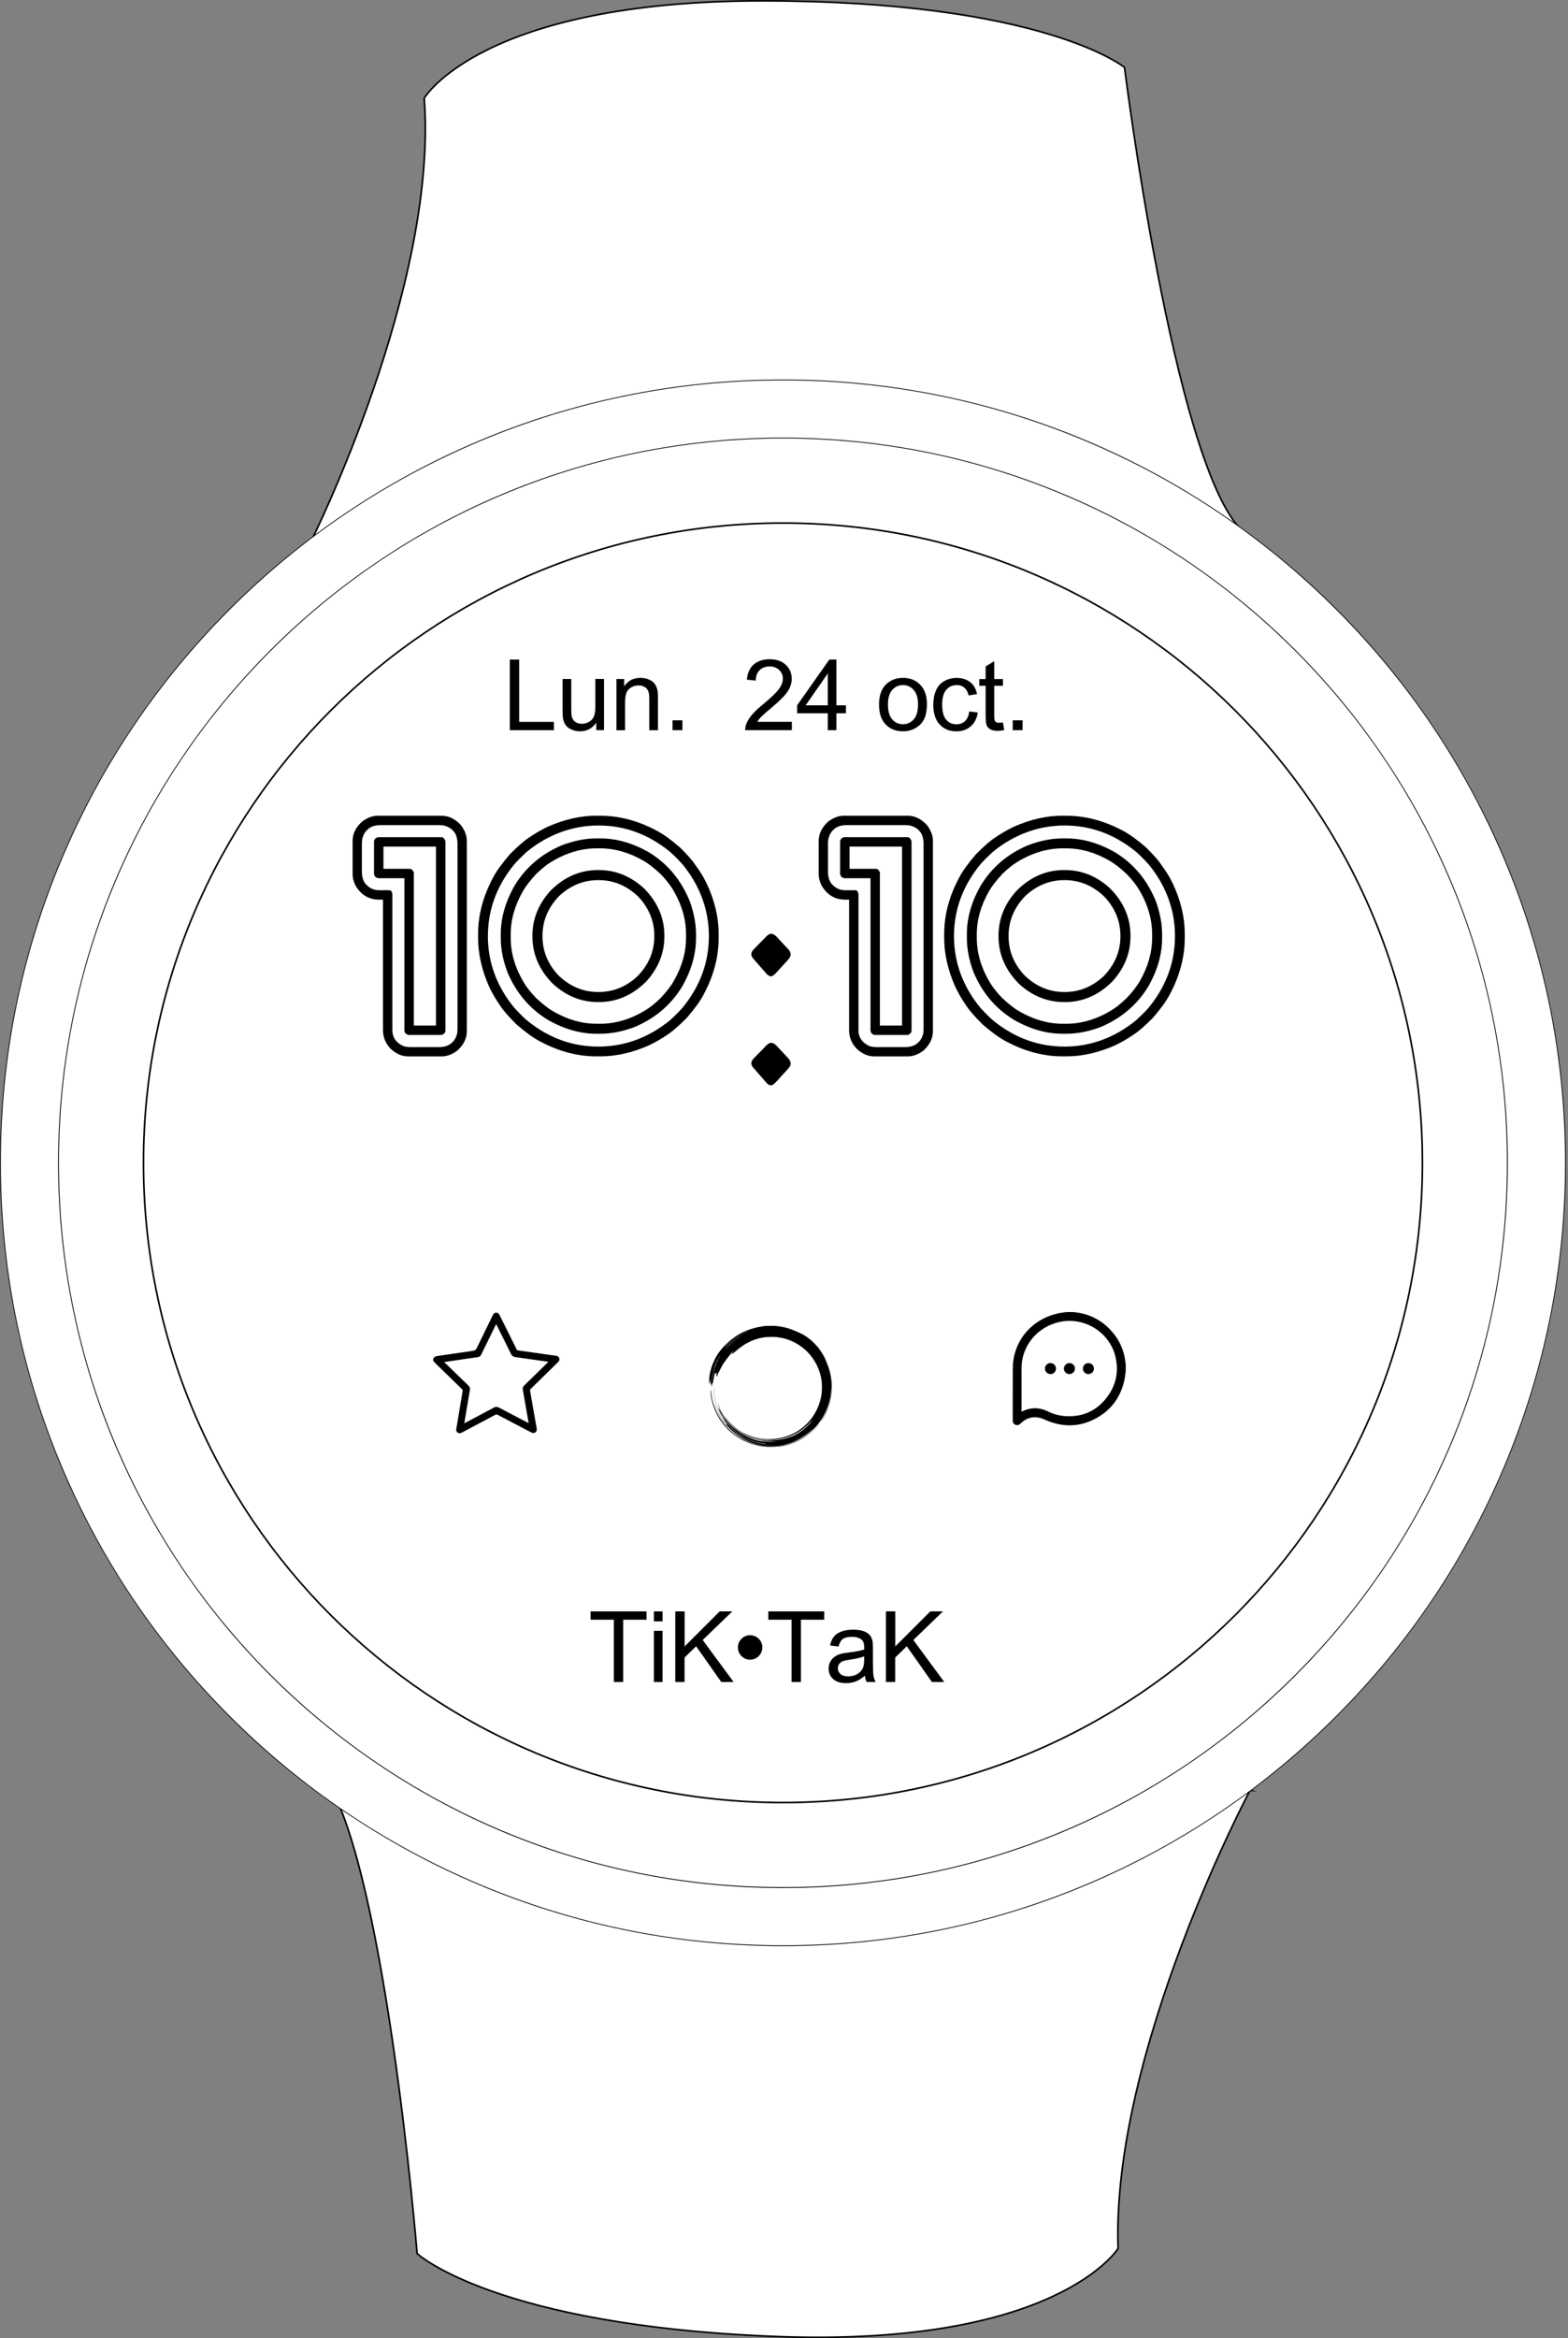 <svg width="477" height="711" viewBox="0 0 477 711" fill="none" xmlns="http://www.w3.org/2000/svg">
<rect x="0" y="0" width="477" height="711" fill="#808080" stroke="none"/>
<g clip-path="url(#clip0_23_208)">
<path d="M134.85 27.79C134.85 27.79 187.03 7.5 233.41 8.95C279.79 10.4 329.06 24.89 329.06 24.89C329.06 24.89 300.07 295.9 302.97 374.17C305.87 452.44 330.51 681.42 330.51 681.42C330.51 681.42 282.68 703.16 237.76 700.26C192.83 697.36 140.66 682.87 140.66 682.87C140.66 682.87 164.54 443.74 164.54 349.54C164.54 255.34 134.85 27.79 134.85 27.79Z" fill="white" stroke="black" stroke-width="0.5" stroke-miterlimit="10"/>
<path d="M94.27 165.36C94.27 165.36 133.4 87.48 129.05 29.85C129.05 29.85 146.44 0.26 231.95 0.26C317.46 0.26 342.09 20.51 342.09 20.51C342.09 20.51 356.89 138.89 377.18 160.69C377.18 160.69 281.22 180.94 229.05 180.94C176.88 180.94 94.27 165.36 94.27 165.36V165.36Z" fill="white" stroke="black" stroke-width="0.5" stroke-miterlimit="10"/>
<path d="M380.26 544.43C380.26 544.43 338.08 623.74 340.14 683.69C340.14 683.69 321.59 713.73 236.15 710.47C150.7 707.21 126.89 685.26 126.89 685.26C126.89 685.26 116.79 561.88 97.38 538.49C97.38 538.49 194.07 521.14 246.2 523.13C298.34 525.12 380.27 544.43 380.27 544.43H380.26Z" fill="white" stroke="black" stroke-width="0.5" stroke-miterlimit="10"/>
<path d="M238.18 591.64C174.59 591.64 114.81 566.88 69.85 521.91C24.89 476.95 0.12 417.17 0.12 353.59C0.12 290.01 24.88 230.22 69.85 185.26C114.81 140.3 174.6 115.53 238.18 115.53C301.76 115.53 361.55 140.29 406.51 185.26C451.47 230.22 476.24 290 476.24 353.59C476.24 417.18 451.48 476.96 406.51 521.92C361.54 566.88 301.77 591.65 238.18 591.65V591.64Z" fill="white"/>
<path d="M238.18 115.65C270.3 115.65 301.46 121.94 330.79 134.35C359.12 146.33 384.57 163.49 406.42 185.34C428.27 207.19 445.43 232.64 457.41 260.97C469.82 290.3 476.11 321.46 476.11 353.58C476.11 385.7 469.82 416.86 457.41 446.19C445.43 474.52 428.27 499.97 406.42 521.82C384.57 543.67 359.12 560.83 330.79 572.81C301.46 585.22 270.3 591.51 238.18 591.51C206.06 591.51 174.9 585.22 145.57 572.81C117.24 560.83 91.79 543.67 69.94 521.82C48.09 499.97 30.93 474.52 18.95 446.19C6.54 416.87 0.25 385.71 0.25 353.58C0.25 321.45 6.54 290.3 18.95 260.97C30.93 232.64 48.09 207.19 69.94 185.34C91.79 163.49 117.24 146.33 145.57 134.35C174.9 121.94 206.06 115.65 238.18 115.65M238.18 115.4C106.64 115.4 0 222.04 0 353.58C0 485.12 106.64 591.76 238.18 591.76C369.72 591.76 476.36 485.12 476.36 353.58C476.36 222.04 369.73 115.4 238.18 115.4V115.4Z" fill="black"/>
<path d="M238.18 573.97C179.31 573.97 123.97 551.05 82.35 509.42C40.73 467.79 17.8 412.45 17.8 353.59C17.8 294.73 40.72 239.38 82.35 197.76C123.97 156.14 179.32 133.21 238.18 133.21C297.04 133.21 352.39 156.13 394.01 197.76C435.63 239.38 458.56 294.73 458.56 353.59C458.56 412.45 435.64 467.8 394.01 509.42C352.38 551.04 297.04 573.97 238.18 573.97V573.97Z" fill="white"/>
<path d="M238.18 133.33C267.91 133.33 296.76 139.15 323.91 150.64C350.14 161.73 373.69 177.62 393.92 197.84C414.15 218.07 430.03 241.62 441.12 267.85C452.61 295 458.43 323.85 458.43 353.58C458.43 383.31 452.61 412.16 441.12 439.31C430.03 465.54 414.14 489.09 393.92 509.32C373.69 529.55 350.14 545.43 323.91 556.52C296.76 568.01 267.91 573.83 238.18 573.83C208.45 573.83 179.6 568.01 152.45 556.52C126.22 545.43 102.67 529.54 82.44 509.32C62.21 489.1 46.33 465.54 35.24 439.31C23.75 412.16 17.93 383.31 17.93 353.58C17.93 323.85 23.75 295 35.24 267.85C46.33 241.62 62.22 218.07 82.44 197.84C102.67 177.61 126.22 161.73 152.45 150.64C179.6 139.15 208.45 133.33 238.18 133.33M238.18 133.08C116.4 133.08 17.67 231.8 17.67 353.59C17.67 475.38 116.4 574.1 238.18 574.1C359.96 574.1 458.69 475.38 458.69 353.59C458.69 231.8 359.97 133.08 238.18 133.08V133.08Z" fill="black"/>
<path d="M238.18 548.11C345.616 548.11 432.71 461.016 432.71 353.58C432.71 246.144 345.616 159.05 238.18 159.05C130.744 159.05 43.65 246.144 43.65 353.58C43.65 461.016 130.744 548.11 238.18 548.11Z" fill="white" stroke="black" stroke-width="0.5" stroke-miterlimit="10"/>
<path d="M114.88 248.05H134.4C136.51 248.05 138.44 248.99 140.19 250.87C141.4 252.47 142.01 254.06 142.01 255.66V313.61C142.01 315.72 141.07 317.65 139.19 319.4C137.59 320.61 136 321.22 134.4 321.22H124.16C122.31 321.22 120.55 320.47 118.9 318.97C117.3 317.34 116.51 315.43 116.51 313.23V273.56H115.36C112.14 273.56 109.7 272.06 108.04 269.06C107.53 267.94 107.27 266.89 107.27 265.9V255.66C107.27 253.55 108.21 251.62 110.09 249.87C111.68 248.66 113.28 248.05 114.88 248.05V248.05ZM110.09 256.62V264.95C110.09 266.99 110.65 268.44 111.76 269.3C112.72 270.23 113.9 270.69 115.3 270.69H118.36C118.9 270.69 119.24 271.06 119.36 271.79V313.18C119.36 315.45 120.49 317.09 122.76 318.11C123.37 318.3 124.15 318.4 125.1 318.4H133.43C135.18 318.4 136.51 317.97 137.4 317.11C138.17 316.5 138.72 315.56 139.07 314.29C139.13 313.91 139.17 313.37 139.17 312.66V256.63C139.17 254.88 138.75 253.57 137.93 252.71C137.29 251.94 136.37 251.39 135.15 251.04C134.64 250.94 134.07 250.9 133.43 250.9H115.82C114.07 250.9 112.76 251.33 111.9 252.19C111.13 252.8 110.58 253.71 110.23 254.92C110.13 255.43 110.09 256 110.09 256.64V256.62ZM134.26 254.56C134.74 254.56 135.12 254.88 135.41 255.52C135.47 255.62 135.51 255.76 135.51 255.95V313.32C135.51 313.96 135.13 314.42 134.36 314.71H124.31C123.45 314.52 123.02 314.01 123.02 313.18V267.05H115.46C114.63 267.05 114.1 266.73 113.88 266.09C113.82 265.99 113.78 265.88 113.78 265.76V255.95C113.78 255.31 114.16 254.85 114.93 254.56H134.26V254.56ZM116.65 257.43V264.18H124.59C125.16 264.18 125.59 264.55 125.88 265.28V311.84H132.63V257.43H116.65V257.43Z" fill="black"/>
<path d="M181.44 248.05H182.64C188.45 248.05 194.19 249.58 199.87 252.64C201.82 253.66 204.18 255.37 206.95 257.76C209.41 260.25 210.87 261.92 211.35 262.78C212.85 264.76 214.03 266.66 214.89 268.47C217.38 273.67 218.62 278.85 218.62 284.02V285.22C218.62 291.03 217.09 296.77 214.03 302.45C213.01 304.4 211.3 306.76 208.91 309.53C206.49 311.95 204.6 313.6 203.26 314.46C201.38 315.77 199.43 316.9 197.42 317.86C192.38 320.09 187.45 321.21 182.63 321.21H181.43C175.62 321.21 169.88 319.68 164.2 316.62C162.25 315.6 159.89 313.89 157.12 311.5C154.7 309.08 153.05 307.19 152.19 305.85C150.88 303.97 149.75 302.02 148.79 300.01C146.56 294.97 145.44 290.04 145.44 285.22V284.02C145.44 278.21 146.97 272.47 150.03 266.79C151.05 264.84 152.76 262.48 155.15 259.71C157.57 257.29 159.46 255.64 160.8 254.78C162.68 253.47 164.63 252.34 166.64 251.38C171.68 249.15 176.61 248.03 181.43 248.03L181.44 248.05ZM148.42 284.61C148.42 292.59 151.07 299.83 156.36 306.33C158.21 308.37 159.69 309.82 160.81 310.68C167.19 315.72 174.27 318.24 182.06 318.24C189.85 318.24 197.23 315.59 203.74 310.3C205.78 308.45 207.23 306.97 208.09 305.85C213.13 299.47 215.65 292.39 215.65 284.6C215.65 276.81 213 269.43 207.71 262.92C205.86 260.88 204.38 259.43 203.26 258.57C196.88 253.53 189.81 251.01 182.06 251.01C174.31 251.01 166.84 253.66 160.34 258.95C158.3 260.8 156.85 262.28 155.99 263.4C150.95 269.78 148.43 276.85 148.43 284.6L148.42 284.61ZM181.39 254.94H182.68C187.59 254.94 192.52 256.36 197.47 259.2C203.15 262.68 207.3 267.69 209.91 274.23C211.12 277.74 211.73 280.99 211.73 283.99V285.28C211.73 290.19 210.31 295.12 207.47 300.07C204.06 305.62 199.22 309.7 192.97 312.32C189.36 313.66 185.94 314.33 182.68 314.33H181.39C176.48 314.33 171.55 312.91 166.6 310.07C161.05 306.66 156.97 301.82 154.35 295.57C153.01 291.97 152.34 288.54 152.34 285.28V283.99C152.34 279.08 153.76 274.15 156.6 269.2C160.01 263.65 164.81 259.58 171 257C174.6 255.63 178.07 254.94 181.38 254.94H181.39ZM155.36 284.08V285.18C155.36 289.9 156.76 294.54 159.57 299.1C160.3 300.31 161.48 301.78 163.11 303.5C165.18 305.41 166.94 306.77 168.37 307.57C172.71 310.06 177.08 311.3 181.48 311.3H182.58C187.3 311.3 191.94 309.9 196.5 307.09C197.71 306.36 199.18 305.18 200.9 303.55C202.78 301.54 204.14 299.79 204.97 298.29C207.46 293.95 208.7 289.58 208.7 285.18V284.08C208.7 279.36 207.3 274.72 204.49 270.16C203.76 268.95 202.58 267.48 200.95 265.76C198.88 263.85 197.12 262.49 195.69 261.69C191.35 259.2 186.98 257.96 182.58 257.96H181.48C176.76 257.96 172.12 259.36 167.56 262.17C166.35 262.9 164.88 264.08 163.16 265.71C161.25 267.78 159.89 269.54 159.09 270.97C156.6 275.31 155.36 279.68 155.36 284.08V284.08ZM181.92 264.56H182.16C187.26 264.56 191.84 266.41 195.89 270.11C200.04 274.29 202.11 279.09 202.11 284.51V284.75C202.11 289.85 200.26 294.43 196.56 298.48C192.38 302.63 187.58 304.7 182.16 304.7H181.92C176.82 304.7 172.24 302.85 168.19 299.15C164.04 294.97 161.97 290.17 161.97 284.75V284.51C161.97 279.41 163.82 274.83 167.52 270.78C171.7 266.63 176.5 264.56 181.92 264.56ZM165.03 284.56V284.7C165.03 289.13 166.62 293.07 169.82 296.52C173.33 299.93 177.38 301.64 181.97 301.64H182.11C186.54 301.64 190.48 300.05 193.93 296.85C197.34 293.34 199.05 289.29 199.05 284.7V284.56C199.05 280.13 197.45 276.19 194.26 272.74C190.75 269.33 186.7 267.62 182.11 267.62H181.97C177.54 267.62 173.6 269.22 170.15 272.41C166.74 275.92 165.03 279.97 165.03 284.56Z" fill="black"/>
<path d="M229.34 288.62L233.26 284.6C233.74 284.15 234.2 283.93 234.65 283.93C235.06 283.93 235.56 284.19 236.13 284.7L239.96 288.82C240.34 289.33 240.53 289.79 240.53 290.21C240.53 290.69 240.31 291.18 239.86 291.69L236.03 295.9C235.39 296.54 234.93 296.86 234.64 296.86C234.13 296.86 233.67 296.64 233.25 296.19L229.04 291.36C228.72 290.95 228.56 290.53 228.56 290.12C228.56 289.64 228.81 289.15 229.33 288.64L229.34 288.62ZM229.34 321.78L233.26 317.76C233.74 317.31 234.2 317.09 234.65 317.09C235.06 317.09 235.56 317.35 236.13 317.86L239.96 321.98C240.34 322.49 240.53 322.95 240.53 323.37C240.53 323.85 240.31 324.34 239.86 324.85L236.03 329.06C235.39 329.7 234.93 330.02 234.64 330.02C234.13 330.02 233.67 329.8 233.25 329.35L229.04 324.52C228.72 324.11 228.56 323.69 228.56 323.28C228.56 322.8 228.81 322.31 229.33 321.8L229.34 321.78Z" fill="black"/>
<path d="M256.67 248.05H276.19C278.3 248.05 280.23 248.99 281.98 250.87C283.19 252.47 283.8 254.06 283.8 255.66V313.61C283.8 315.72 282.86 317.65 280.98 319.4C279.38 320.61 277.79 321.22 276.19 321.22H265.95C264.1 321.22 262.34 320.47 260.69 318.97C259.09 317.34 258.3 315.43 258.3 313.23V273.56H257.15C253.93 273.56 251.49 272.06 249.83 269.06C249.32 267.94 249.06 266.89 249.06 265.9V255.66C249.06 253.55 250 251.62 251.88 249.87C253.47 248.66 255.07 248.05 256.67 248.05V248.05ZM251.88 256.62V264.95C251.88 266.99 252.44 268.44 253.55 269.3C254.51 270.23 255.69 270.69 257.09 270.69H260.15C260.69 270.69 261.03 271.06 261.15 271.79V313.18C261.15 315.45 262.28 317.09 264.55 318.11C265.16 318.3 265.94 318.4 266.89 318.4H275.22C276.97 318.4 278.3 317.97 279.19 317.11C279.96 316.5 280.51 315.56 280.86 314.29C280.92 313.91 280.96 313.37 280.96 312.66V256.63C280.96 254.88 280.54 253.57 279.72 252.71C279.08 251.94 278.16 251.39 276.94 251.04C276.43 250.94 275.86 250.9 275.22 250.9H257.61C255.86 250.9 254.55 251.33 253.69 252.19C252.92 252.8 252.37 253.71 252.02 254.92C251.92 255.43 251.88 256 251.88 256.64V256.62ZM276.05 254.56C276.53 254.56 276.91 254.88 277.2 255.52C277.26 255.62 277.3 255.76 277.3 255.95V313.32C277.3 313.96 276.92 314.42 276.15 314.71H266.1C265.24 314.52 264.81 314.01 264.81 313.18V267.05H257.25C256.42 267.05 255.89 266.73 255.67 266.09C255.61 265.99 255.57 265.88 255.57 265.76V255.95C255.57 255.31 255.95 254.85 256.72 254.56H276.05V254.56ZM258.44 257.43V264.18H266.38C266.95 264.18 267.38 264.55 267.67 265.28V311.84H274.42V257.43H258.44V257.43Z" fill="black"/>
<path d="M323.23 248.05H324.43C330.24 248.05 335.98 249.58 341.66 252.64C343.61 253.66 345.97 255.37 348.74 257.76C351.2 260.25 352.66 261.92 353.14 262.78C354.64 264.76 355.82 266.66 356.68 268.47C359.17 273.67 360.41 278.85 360.41 284.02V285.22C360.41 291.03 358.88 296.77 355.82 302.45C354.8 304.4 353.09 306.76 350.7 309.53C348.28 311.95 346.39 313.6 345.05 314.46C343.17 315.77 341.22 316.9 339.21 317.86C334.17 320.09 329.24 321.21 324.42 321.21H323.22C317.41 321.21 311.67 319.68 305.99 316.62C304.04 315.6 301.68 313.89 298.91 311.5C296.49 309.08 294.84 307.19 293.98 305.85C292.67 303.97 291.54 302.02 290.58 300.01C288.35 294.97 287.23 290.04 287.23 285.22V284.02C287.23 278.21 288.76 272.47 291.82 266.79C292.84 264.84 294.55 262.48 296.94 259.71C299.36 257.29 301.25 255.64 302.59 254.78C304.47 253.47 306.42 252.34 308.43 251.38C313.47 249.15 318.4 248.03 323.22 248.03L323.23 248.05ZM290.21 284.61C290.21 292.59 292.86 299.83 298.15 306.33C300 308.37 301.48 309.82 302.6 310.68C308.98 315.72 316.06 318.24 323.85 318.24C331.64 318.24 339.02 315.59 345.53 310.3C347.57 308.45 349.02 306.97 349.88 305.85C354.92 299.47 357.44 292.39 357.44 284.6C357.44 276.81 354.79 269.43 349.5 262.92C347.65 260.88 346.17 259.43 345.05 258.57C338.67 253.53 331.6 251.01 323.85 251.01C316.1 251.01 308.63 253.66 302.13 258.95C300.09 260.8 298.64 262.28 297.78 263.4C292.74 269.78 290.22 276.85 290.22 284.6L290.21 284.61ZM323.18 254.94H324.47C329.38 254.94 334.31 256.36 339.26 259.2C344.94 262.68 349.09 267.69 351.7 274.23C352.91 277.74 353.52 280.99 353.52 283.99V285.28C353.52 290.19 352.1 295.12 349.26 300.07C345.85 305.62 341.01 309.7 334.76 312.32C331.15 313.66 327.73 314.33 324.47 314.33H323.18C318.27 314.33 313.34 312.91 308.39 310.07C302.84 306.66 298.76 301.82 296.14 295.57C294.8 291.97 294.13 288.54 294.13 285.28V283.99C294.13 279.08 295.55 274.15 298.39 269.2C301.8 263.65 306.6 259.58 312.79 257C316.39 255.63 319.86 254.94 323.17 254.94H323.18ZM297.15 284.08V285.18C297.15 289.9 298.55 294.54 301.36 299.1C302.09 300.31 303.27 301.78 304.9 303.5C306.97 305.41 308.73 306.77 310.16 307.57C314.5 310.06 318.87 311.3 323.27 311.3H324.37C329.09 311.3 333.73 309.9 338.29 307.09C339.5 306.36 340.97 305.18 342.69 303.55C344.57 301.54 345.93 299.79 346.76 298.29C349.25 293.95 350.49 289.58 350.49 285.18V284.08C350.49 279.36 349.09 274.72 346.28 270.16C345.55 268.95 344.37 267.48 342.74 265.76C340.67 263.85 338.91 262.49 337.48 261.69C333.14 259.2 328.77 257.96 324.37 257.96H323.27C318.55 257.96 313.91 259.36 309.35 262.17C308.14 262.9 306.67 264.08 304.95 265.71C303.04 267.78 301.68 269.54 300.88 270.97C298.39 275.31 297.15 279.68 297.15 284.08ZM323.71 264.56H323.95C329.05 264.56 333.63 266.41 337.68 270.11C341.83 274.29 343.9 279.09 343.9 284.51V284.75C343.9 289.85 342.05 294.43 338.35 298.48C334.17 302.63 329.37 304.7 323.95 304.7H323.71C318.61 304.7 314.03 302.85 309.98 299.15C305.83 294.97 303.76 290.17 303.76 284.75V284.51C303.76 279.41 305.61 274.83 309.31 270.78C313.49 266.63 318.29 264.56 323.71 264.56ZM306.82 284.56V284.7C306.82 289.13 308.41 293.07 311.61 296.52C315.12 299.93 319.17 301.64 323.76 301.64H323.9C328.33 301.64 332.27 300.05 335.72 296.85C339.13 293.34 340.84 289.29 340.84 284.7V284.56C340.84 280.13 339.24 276.19 336.05 272.74C332.54 269.33 328.49 267.62 323.9 267.62H323.76C319.33 267.62 315.39 269.22 311.94 272.41C308.53 275.92 306.82 279.97 306.82 284.56Z" fill="black"/>
<path d="M155.09 222.03V200.56H157.93V219.5H168.51V222.03H155.09V222.03Z" fill="black"/>
<path d="M181.39 222.03V219.74C180.18 221.5 178.53 222.38 176.45 222.38C175.53 222.38 174.67 222.2 173.88 221.85C173.08 221.5 172.49 221.06 172.11 220.52C171.73 219.98 171.45 219.34 171.3 218.56C171.19 218.04 171.14 217.22 171.14 216.1V206.46H173.78V215.09C173.78 216.47 173.83 217.39 173.94 217.87C174.11 218.56 174.46 219.11 174.99 219.5C175.52 219.89 176.19 220.09 176.98 220.09C177.77 220.09 178.51 219.89 179.21 219.48C179.91 219.07 180.39 218.52 180.68 217.82C180.97 217.12 181.11 216.11 181.11 214.78V206.45H183.75V222.01H181.39V222.03Z" fill="black"/>
<path d="M187.52 222.03V206.47H189.89V208.68C191.03 206.97 192.68 206.12 194.84 206.12C195.78 206.12 196.64 206.29 197.42 206.63C198.2 206.97 198.8 207.41 199.19 207.96C199.58 208.51 199.85 209.16 200.01 209.91C200.11 210.4 200.16 211.25 200.16 212.47V222.04H197.52V212.58C197.52 211.51 197.42 210.7 197.21 210.17C197 209.64 196.64 209.21 196.12 208.9C195.6 208.58 194.98 208.42 194.28 208.42C193.16 208.42 192.19 208.78 191.37 209.49C190.55 210.2 190.15 211.56 190.15 213.55V222.05H187.51L187.52 222.03Z" fill="black"/>
<path d="M204.59 222.03V219.03H207.59V222.03H204.59Z" fill="black"/>
<path d="M240.89 219.5V222.03H226.7C226.68 221.4 226.78 220.78 227.01 220.2C227.37 219.23 227.95 218.28 228.75 217.34C229.55 216.4 230.7 215.32 232.2 214.09C234.53 212.18 236.11 210.66 236.93 209.54C237.75 208.42 238.16 207.36 238.16 206.37C238.16 205.33 237.79 204.44 237.04 203.73C236.29 203.01 235.32 202.65 234.12 202.65C232.85 202.65 231.83 203.03 231.07 203.79C230.31 204.55 229.92 205.61 229.91 206.95L227.2 206.67C227.39 204.65 228.08 203.11 229.29 202.05C230.5 200.99 232.13 200.46 234.17 200.46C236.21 200.46 237.86 201.03 239.06 202.17C240.26 203.31 240.86 204.73 240.86 206.42C240.86 207.28 240.68 208.12 240.33 208.95C239.98 209.78 239.39 210.65 238.58 211.57C237.77 212.49 236.41 213.75 234.52 215.35C232.94 216.68 231.92 217.58 231.47 218.05C231.02 218.52 230.65 219 230.36 219.48H240.89V219.5Z" fill="black"/>
<path d="M251.81 222.03V216.89H242.49V214.47L252.29 200.55H254.44V214.47H257.34V216.89H254.44V222.03H251.8H251.81ZM251.81 214.47V204.79L245.09 214.47H251.81Z" fill="black"/>
<path d="M267.41 214.25C267.41 211.37 268.21 209.24 269.81 207.85C271.15 206.7 272.78 206.12 274.7 206.12C276.84 206.12 278.59 206.82 279.94 208.22C281.29 209.62 281.98 211.56 281.98 214.03C281.98 216.03 281.68 217.61 281.08 218.75C280.48 219.9 279.61 220.79 278.46 221.42C277.31 222.05 276.06 222.37 274.7 222.37C272.52 222.37 270.76 221.67 269.42 220.28C268.08 218.89 267.41 216.87 267.41 214.24V214.25ZM270.12 214.25C270.12 216.24 270.55 217.73 271.42 218.73C272.29 219.73 273.38 220.22 274.7 220.22C276.02 220.22 277.1 219.72 277.97 218.73C278.84 217.74 279.27 216.22 279.27 214.17C279.27 212.25 278.83 210.79 277.96 209.8C277.08 208.81 276 208.31 274.7 208.31C273.4 208.31 272.29 208.8 271.42 209.79C270.55 210.78 270.12 212.27 270.12 214.26V214.25Z" fill="black"/>
<path d="M294.87 216.33L297.46 216.67C297.18 218.46 296.45 219.86 295.29 220.87C294.12 221.88 292.69 222.39 290.99 222.39C288.86 222.39 287.15 221.69 285.86 220.3C284.57 218.91 283.92 216.91 283.92 214.32C283.92 212.64 284.2 211.17 284.75 209.91C285.3 208.65 286.15 207.71 287.29 207.08C288.43 206.45 289.67 206.14 291 206.14C292.69 206.14 294.07 206.57 295.15 207.42C296.23 208.27 296.91 209.49 297.22 211.06L294.66 211.46C294.42 210.42 293.98 209.63 293.36 209.1C292.74 208.57 291.99 208.31 291.11 208.31C289.78 208.31 288.7 208.79 287.87 209.74C287.04 210.69 286.62 212.2 286.62 214.26C286.62 216.32 287.02 217.87 287.82 218.82C288.62 219.77 289.67 220.24 290.95 220.24C291.99 220.24 292.85 219.92 293.54 219.29C294.23 218.66 294.67 217.68 294.86 216.36L294.87 216.33Z" fill="black"/>
<path d="M305.11 219.67L305.49 222C304.75 222.16 304.08 222.23 303.5 222.23C302.54 222.23 301.8 222.08 301.27 221.78C300.74 221.48 300.37 221.08 300.16 220.59C299.95 220.1 299.84 219.06 299.84 217.48V208.53H297.91V206.48H299.84V202.63L302.46 201.05V206.48H305.11V208.53H302.46V217.63C302.46 218.38 302.51 218.87 302.6 219.08C302.69 219.29 302.84 219.47 303.05 219.59C303.26 219.71 303.56 219.78 303.95 219.78C304.24 219.78 304.63 219.75 305.11 219.68V219.67Z" fill="black"/>
<path d="M308.08 222.03V219.03H311.08V222.03H308.08Z" fill="black"/>
<path d="M186.74 511.45V492.51H179.66V489.98H196.68V492.51H189.58V511.45H186.74Z" fill="black"/>
<path d="M198.92 493.01V489.98H201.56V493.01H198.92ZM198.92 511.45V495.89H201.56V511.45H198.92Z" fill="black"/>
<path d="M205.43 511.45V489.98H208.27V500.63L218.93 489.98H222.78L213.77 498.68L223.17 511.45H219.42L211.77 500.58L208.25 504.01V511.45H205.41H205.43Z" fill="black"/>
<path d="M224.48 500.93C224.48 499.9 224.84 499.03 225.57 498.31C226.3 497.59 227.17 497.23 228.19 497.23C229.21 497.23 230.09 497.59 230.82 498.31C231.55 499.03 231.91 499.91 231.91 500.93C231.91 501.95 231.55 502.83 230.82 503.56C230.09 504.29 229.22 504.65 228.19 504.65C227.16 504.65 226.3 504.29 225.57 503.56C224.84 502.83 224.48 501.96 224.48 500.93Z" fill="black"/>
<path d="M240.8 511.45V492.51H233.72V489.98H250.74V492.51H243.64V511.45H240.8Z" fill="black"/>
<path d="M263.12 509.53C262.14 510.36 261.2 510.95 260.3 511.29C259.4 511.63 258.43 511.8 257.39 511.8C255.68 511.8 254.37 511.38 253.45 510.55C252.53 509.72 252.07 508.65 252.07 507.35C252.07 506.59 252.24 505.89 252.59 505.26C252.94 504.63 253.39 504.12 253.95 503.74C254.51 503.36 255.14 503.07 255.85 502.88C256.37 502.74 257.15 502.61 258.19 502.48C260.32 502.23 261.89 501.92 262.89 501.57C262.89 501.21 262.9 500.98 262.9 500.88C262.9 499.81 262.65 499.05 262.15 498.61C261.48 498.01 260.48 497.72 259.15 497.72C257.91 497.72 256.99 497.94 256.4 498.37C255.81 498.8 255.37 499.57 255.09 500.68L252.51 500.33C252.74 499.23 253.13 498.34 253.67 497.66C254.21 496.98 254.98 496.46 256 496.09C257.02 495.72 258.19 495.54 259.53 495.54C260.87 495.54 261.94 495.7 262.77 496.01C263.6 496.32 264.21 496.72 264.6 497.19C264.99 497.66 265.26 498.26 265.42 498.98C265.51 499.43 265.55 500.24 265.55 501.41V504.93C265.55 507.38 265.61 508.93 265.72 509.58C265.83 510.23 266.05 510.85 266.39 511.45H263.64C263.37 510.9 263.19 510.26 263.11 509.53H263.12ZM262.9 503.64C261.94 504.03 260.51 504.36 258.59 504.64C257.51 504.8 256.74 504.97 256.29 505.17C255.84 505.37 255.49 505.65 255.25 506.03C255.01 506.41 254.88 506.82 254.88 507.28C254.88 507.98 255.15 508.57 255.68 509.04C256.21 509.51 256.99 509.74 258.02 509.74C259.05 509.74 259.94 509.52 260.73 509.07C261.52 508.62 262.1 508.02 262.47 507.25C262.75 506.65 262.89 505.78 262.89 504.61V503.64H262.9Z" fill="black"/>
<path d="M269.51 511.45V489.98H272.35V500.63L283.01 489.98H286.86L277.85 498.68L287.25 511.45H283.5L275.85 500.58L272.33 504.01V511.45H269.49H269.51Z" fill="black"/>
<path d="M232.97 403.18C232.25 403.24 231.86 403.29 231.87 403.33C231.87 403.35 231.71 403.38 231.44 403.41C231.2 403.44 230.89 403.48 230.75 403.51C230.04 403.66 229.43 403.82 229 403.95C228.73 404.03 228.39 404.14 228.23 404.19C226.87 404.59 225.2 405.4 223.88 406.29C223.2 406.75 222.17 407.54 221.63 408.04C221 408.61 220.06 409.55 219.71 409.96C218.88 410.92 218.16 411.96 217.69 412.86C217.47 413.29 216.91 414.5 216.75 414.92C216.44 415.71 216.07 417.01 215.91 417.92C215.76 418.73 215.73 419.06 215.73 419.81C215.73 420.56 215.75 420.75 215.81 420.74C215.87 420.72 215.92 420.53 216.04 419.93C216.1 419.62 216.17 419.29 216.18 419.22C216.2 419.11 216.21 419.15 216.19 419.41C216.18 419.59 216.17 420.05 216.17 420.42C216.17 421.16 216.19 421.24 216.3 421.05C216.35 420.97 216.38 420.82 216.43 420.5L216.5 420.06L216.48 420.62C216.48 421 216.48 421.26 216.5 421.45C216.54 421.72 216.54 421.72 216.58 421.63C216.61 421.56 216.68 420.97 216.68 420.8C216.68 420.8 216.7 420.79 216.72 420.79C216.79 420.79 216.91 420.35 217.09 419.36C217.18 418.84 217.3 418.24 217.35 418.03C217.45 417.6 217.58 417.16 217.6 417.18C217.6 417.18 217.6 417.29 217.57 417.42C217.52 417.69 217.52 417.67 217.56 417.67C217.58 417.67 217.59 417.65 217.59 417.62C217.59 417.59 217.6 417.59 217.64 417.65C217.66 417.69 217.7 417.72 217.71 417.71C217.72 417.7 217.78 417.6 217.84 417.5C217.9 417.38 217.94 417.33 217.94 417.36C217.94 417.39 217.95 417.43 217.97 417.45C217.98 417.47 217.98 417.62 217.97 417.8C217.94 418.25 217.98 418.6 218.07 418.6C218.11 418.6 218.19 418.39 218.38 417.82C218.58 417.25 218.59 417.23 218.61 417.3C218.62 417.34 218.65 417.3 218.73 417.14C218.95 416.66 219.56 415.47 219.79 415.08C220.08 414.58 220.24 414.35 221.03 413.29C221.88 412.15 222.25 411.7 222.99 410.93C223.35 410.55 223.42 410.51 223.18 410.8C222.76 411.33 222.56 411.72 222.7 411.72C222.75 411.72 223.06 411.48 223.64 410.99C225.37 409.52 226.54 408.72 228.03 408C229.66 407.21 231.32 406.75 233.27 406.55C233.76 406.5 235.58 406.5 236.07 406.55C237.02 406.65 238 406.83 238.77 407.05C243.79 408.47 247.7 412.22 249.32 417.16C249.67 418.22 249.89 419.33 250.01 420.59C250.06 421.09 250.06 422.58 250.01 423.1C249.83 425.1 249.3 426.97 248.39 428.81C247.19 431.26 245.35 433.35 243.06 434.9C240.49 436.63 237.61 437.52 234.24 437.61C231.57 437.69 229.04 437.1 226.46 435.81C226.05 435.61 226.15 435.7 226.61 435.94C228.51 436.96 230.55 437.57 232.85 437.79C233.37 437.84 235.24 437.84 235.77 437.79C239.73 437.41 243.09 435.85 245.9 433.09C246.2 432.79 246.58 432.4 246.74 432.22C247.14 431.77 247.17 431.74 246.95 432.05C246.9 432.12 246.86 432.2 246.86 432.23C246.86 432.3 246.2 433.04 245.69 433.54C244.56 434.64 243.34 435.54 242.01 436.26C241.29 436.65 239.95 437.15 238.92 437.41C237.66 437.74 236.71 437.87 235.07 437.94C234.66 437.96 234.22 437.98 234.09 438C233.5 438.07 231.81 437.88 230.7 437.62C228.12 437 225.72 435.79 223.63 434.05C223.28 433.76 222.46 432.96 221.92 432.39C221.49 431.94 221.01 431.33 220.61 430.75C220.51 430.6 220.42 430.49 220.41 430.5C220.37 430.54 221.12 431.57 221.6 432.12C221.73 432.27 221.95 432.52 222.07 432.67C222.39 433.04 223.32 433.95 223.74 434.3C225.42 435.7 227.27 436.72 229.32 437.38C229.92 437.58 230.83 437.8 231.4 437.91C231.62 437.95 231.88 437.99 231.95 438.01C232.04 438.02 232.06 438.04 232.02 438.04C231.87 438.04 230.89 437.87 230.31 437.72C229.19 437.44 228.07 437.04 227.05 436.54C224.57 435.32 222.55 433.66 220.95 431.49C220.78 431.26 220.64 431.08 220.63 431.09C220.61 431.1 220.83 431.41 221.15 431.82C222.6 433.68 224.39 435.2 226.41 436.29C228.98 437.67 231.92 438.35 234.94 438.27C235.33 438.27 235.77 438.25 235.9 438.24H236.15L235.89 438.27C235.42 438.34 234.69 438.38 233.89 438.38C232.08 438.38 230.72 438.16 229.17 437.64C227.75 437.16 226.13 436.35 224.91 435.49C221.96 433.42 219.72 430.53 218.59 427.31C218.4 426.77 218.35 426.79 218.53 427.34C219.44 430.09 221.23 432.74 223.52 434.74C223.65 434.85 223.75 434.94 223.75 434.95C223.75 434.95 223.67 434.9 223.58 434.82C222.55 433.96 221.65 433.01 220.85 431.94C220.19 431.07 219.73 430.31 219.1 429.04C218.85 428.55 218.63 428.13 218.61 428.11C218.58 428.08 218.57 428.08 218.57 428.12C218.57 428.19 218.63 428.37 218.73 428.64C218.77 428.75 218.8 428.85 218.79 428.86C218.74 428.94 219.66 430.59 220.24 431.44C221.27 432.97 222.67 434.44 224.19 435.59C224.62 435.91 225.41 436.44 225.88 436.71C226.36 436.99 226.42 437.03 226.08 436.86C225.29 436.45 224.2 435.71 223.37 435.01C222.06 433.92 220.96 432.7 220.04 431.31C219.7 430.81 219.35 430.23 219.38 430.21C219.4 430.19 219.22 429.84 219.15 429.78C219.12 429.75 219.05 429.62 218.99 429.49C218.93 429.36 218.82 429.13 218.74 428.97C218.43 428.39 217.97 427.12 217.72 426.15C217.4 424.9 217.24 423.85 217.18 422.56C217.14 421.71 217.13 421.64 217.13 422.17C217.12 423.44 217.36 425.1 217.78 426.55C218.26 428.21 219 429.84 219.94 431.26C220.09 431.49 220.21 431.69 220.2 431.71C220.17 431.76 220.58 432.33 221.29 433.21C221.34 433.27 221.3 433.25 221.17 433.14C220.95 432.96 220.92 432.98 221.05 433.2L221.14 433.35L221.01 433.2C220.79 432.96 220.22 432.24 219.91 431.82C218.97 430.5 218.16 428.95 217.62 427.46C217.54 427.24 217.46 427.01 217.44 426.96L217.41 426.87V426.97C217.43 427.03 217.51 427.3 217.61 427.58C218.5 430.08 219.93 432.35 221.81 434.23C222.4 434.82 222.72 435.11 223.38 435.64C224.1 436.21 224.45 436.47 225.04 436.86C227.56 438.53 230.37 439.49 233.41 439.7C234.04 439.74 235.32 439.73 235.97 439.68C238.16 439.51 240.32 438.92 242.29 437.96C243.97 437.14 245.68 435.98 246.92 434.82C247.09 434.67 247.23 434.54 247.23 434.54C247.28 434.54 247.12 434.74 246.93 434.92C245.77 436.03 244.06 437.21 242.51 437.95C240.05 439.14 237.5 439.73 234.71 439.77C231.87 439.81 229.17 439.21 226.59 437.98C223.96 436.72 221.69 434.85 219.92 432.5C217.96 429.89 216.77 426.97 216.37 423.78C216.29 423.09 216.22 422.67 216.2 422.66C216.11 422.61 216.15 423.57 216.27 424.37C216.72 427.45 217.95 430.35 219.82 432.79C221.67 435.2 224.15 437.15 226.95 438.38C230.18 439.81 233.6 440.27 237.18 439.75C239.28 439.45 241.56 438.68 243.43 437.62C245.77 436.31 247.65 434.65 249.3 432.45C250.56 430.77 251.58 428.67 252.18 426.53C252.63 424.91 252.83 423.46 252.88 421.41C252.88 421.19 252.88 421.48 252.88 422.05C252.88 422.74 252.86 423.24 252.83 423.54C252.52 426.58 251.62 429.21 250.04 431.73C249.87 432.01 249.73 432.24 249.73 432.25C249.75 432.27 249.94 432.01 250.18 431.65C251.61 429.41 252.52 426.86 252.88 424.13C253.02 423.05 253.07 421.42 252.99 420.44C252.82 418.29 252.36 416.39 251.59 414.61C251.51 414.42 251.4 414.14 251.35 414C250.9 412.66 249.78 410.8 248.56 409.35C248.13 408.84 247.22 407.93 246.74 407.53C245.9 406.84 244.9 406.13 244.31 405.82C243.1 405.2 242.61 404.97 241.83 404.67C241.61 404.59 241.23 404.43 240.97 404.33C239.57 403.76 238 403.39 236.2 403.21C235.53 403.14 233.68 403.13 233.01 403.18H232.97ZM227.75 404.64C225.75 405.43 223.8 406.61 222.25 407.94C221.84 408.3 221.08 409.03 220.68 409.47C220.41 409.76 220.42 409.74 220.71 409.38C221.47 408.44 222.95 407.2 224.37 406.3C225.36 405.68 226.7 404.99 227.52 404.68C227.78 404.58 227.97 404.54 227.75 404.63V404.64ZM225.38 406.32C225.38 406.32 225.23 406.43 225.08 406.52C223.95 407.2 222.58 408.29 221.72 409.2C221.41 409.53 220.52 410.39 220.64 410.24C220.68 410.18 220.9 409.95 221.11 409.72C222.25 408.48 223.57 407.39 225.04 406.49C225.23 406.37 225.4 406.28 225.4 406.28C225.4 406.28 225.4 406.3 225.38 406.32V406.32ZM219.05 412.3C219.05 412.3 219 412.4 218.93 412.5C218.78 412.74 218.53 413.24 218.32 413.71C218.23 413.91 218.13 414.1 218.1 414.14C217.99 414.26 217.34 415.75 217.16 416.32C217.1 416.52 217.04 416.62 217.04 416.55C217.04 416.44 217.45 415.32 217.7 414.75C217.99 414.07 218.47 413.17 218.93 412.43C219 412.31 219.06 412.26 219.06 412.31L219.05 412.3ZM217.78 415.08C217.54 415.65 217.14 416.84 217 417.42C216.89 417.86 216.76 418.57 216.66 419.25C216.63 419.46 216.59 419.66 216.58 419.67C216.57 419.69 216.55 419.73 216.54 419.76C216.51 419.88 216.55 419.48 216.65 418.84C216.76 418.13 216.89 417.53 217.13 416.77C217.35 416.05 217.86 414.7 217.88 414.78C217.88 414.8 217.84 414.93 217.78 415.07V415.08ZM216.21 419.03C216.21 419.03 216.19 419.04 216.19 419.01C216.19 418.98 216.19 418.96 216.2 418.97C216.2 418.97 216.21 419 216.2 419.03H216.21ZM216.58 420.07C216.57 420.14 216.55 420.19 216.55 420.17C216.55 420.15 216.55 420.06 216.55 419.97C216.56 419.87 216.58 419.83 216.58 419.87C216.58 419.91 216.58 420 216.58 420.07ZM222.94 434.74C224.68 436.26 226.7 437.42 228.9 438.15C229.93 438.49 231.11 438.75 232.32 438.91C232.73 438.96 232.89 438.99 233.23 439.08C233.4 439.12 232.99 439.1 232.38 439.02C228.45 438.54 224.84 436.78 222.15 434.03L221.8 433.67L222.2 434.05C222.42 434.26 222.75 434.57 222.94 434.74V434.74ZM232.2 438.05C232.2 438.05 232.14 438.05 232.11 438.05C232.08 438.05 232.1 438.04 232.14 438.04C232.19 438.04 232.21 438.04 232.19 438.05H232.2Z" fill="black"/>
<path d="M249.19 432.95C247.94 434.54 246.51 435.86 244.83 436.97C242.5 438.51 239.9 439.5 237.21 439.87C236.63 439.95 236.55 439.97 236.59 439.98C236.65 440 237.55 439.88 238.13 439.77C240.9 439.24 243.49 438.09 245.77 436.37C246.79 435.61 247.74 434.72 248.58 433.77C248.95 433.34 249.38 432.79 249.36 432.77C249.36 432.77 249.28 432.85 249.19 432.95V432.95Z" fill="black"/>
<path d="M324.46 398.96C325.15 398.96 325.85 398.96 326.54 398.96C327.16 399.05 327.78 399.12 328.39 399.22C335.28 400.41 341.01 406.14 342.19 413.02C342.3 413.66 342.37 414.3 342.46 414.94V417.02C342.44 417.1 342.42 417.17 342.41 417.25C342.29 418.06 342.23 418.88 342.05 419.67C341.05 424.13 338.76 427.81 334.94 430.35C329.47 433.99 323.66 434.32 317.69 431.62C315.05 430.42 312.55 430.8 310.49 432.84C310.04 433.29 309.52 433.49 308.91 433.24C308.3 432.98 308.07 432.49 308.08 431.84C308.08 426.67 308.07 421.5 308.1 416.34C308.1 415.22 308.19 414.08 308.39 412.97C309.74 405.54 315.69 400.45 322.45 399.25C323.12 399.13 323.8 399.07 324.47 398.98L324.46 398.96ZM310.76 429.25C310.86 429.21 310.9 429.19 310.94 429.17C313.55 427.9 316.17 427.89 318.78 429.17C320.45 429.98 322.2 430.48 324.05 430.6C328.87 430.91 332.96 429.35 336.11 425.66C339.2 422.04 340.39 417.81 339.46 413.12C337.89 405.21 329.91 400.18 322.06 402.03C315.83 403.5 310.72 408.89 310.75 416.29C310.77 420.5 310.75 424.7 310.75 428.91C310.75 429.01 310.75 429.11 310.75 429.25H310.76Z" fill="black"/>
<path d="M329.43 416.13C329.43 415.22 330.18 414.47 331.1 414.47C332.01 414.47 332.78 415.21 332.78 416.12C332.78 417.08 332.04 417.83 331.09 417.82C330.15 417.82 329.43 417.08 329.42 416.13H329.43Z" fill="black"/>
<path d="M323.66 416.13C323.66 415.23 324.42 414.47 325.33 414.47C326.24 414.47 327.01 415.21 327.01 416.12C327.01 417.08 326.27 417.83 325.32 417.82C324.38 417.82 323.65 417.08 323.65 416.13H323.66Z" fill="black"/>
<path d="M317.89 416.16C317.89 415.22 318.6 414.48 319.56 414.47C320.46 414.46 321.23 415.21 321.24 416.12C321.26 417.05 320.5 417.83 319.59 417.83C318.64 417.83 317.9 417.11 317.9 416.17L317.89 416.16Z" fill="black"/>
<path d="M131.78 413.2C131.99 412.65 132.41 412.43 132.98 412.34C136.64 411.81 140.29 411.25 143.95 410.73C144.47 410.66 144.76 410.46 145 409.98C146.61 406.64 148.25 403.31 149.88 399.98C150.07 399.6 150.29 399.26 150.74 399.17C151.29 399.07 151.69 399.3 151.99 399.9C152.84 401.6 153.68 403.3 154.53 405C155.4 406.76 156.28 408.51 157.14 410.27C157.25 410.5 157.4 410.6 157.64 410.63C160.52 411.03 163.4 411.45 166.29 411.85C167.22 411.98 168.15 412.11 169.07 412.24C169.56 412.31 169.96 412.49 170.13 413C170.31 413.51 170.07 413.89 169.72 414.23C166.98 416.92 164.24 419.61 161.49 422.29C161.27 422.5 161.22 422.7 161.27 422.98C161.94 426.76 162.6 430.53 163.26 434.31C163.34 434.78 163.3 435.22 162.89 435.53C162.47 435.85 162.03 435.78 161.59 435.55C158.18 433.77 154.77 431.99 151.37 430.2C151.12 430.07 150.94 430.08 150.69 430.2C147.31 432 143.92 433.79 140.53 435.59C140.2 435.77 139.86 435.88 139.49 435.75C138.98 435.57 138.71 435.1 138.8 434.53C139.12 432.61 139.44 430.69 139.77 428.77C140.1 426.81 140.44 424.86 140.75 422.89C140.77 422.74 140.66 422.51 140.53 422.39C137.85 419.78 135.17 417.18 132.49 414.57C132.23 414.31 132.01 414.01 131.77 413.72C131.77 413.54 131.77 413.37 131.77 413.19L131.78 413.2ZM135.23 414.16C135.23 414.16 135.19 414.23 135.17 414.27C135.27 414.34 135.38 414.41 135.47 414.5C137.81 416.77 140.15 419.05 142.5 421.31C142.9 421.7 143.05 422.11 142.95 422.65C142.53 425.09 142.12 427.53 141.71 429.97C141.56 430.89 141.4 431.81 141.24 432.78C141.42 432.69 141.54 432.63 141.66 432.57C144.52 431.06 147.38 429.55 150.23 428.02C150.77 427.73 151.24 427.72 151.78 428.01C154.65 429.53 157.53 431.02 160.41 432.53C160.53 432.59 160.65 432.65 160.81 432.73C160.79 432.56 160.77 432.45 160.75 432.34C160.19 429.09 159.63 425.84 159.05 422.6C158.95 422.04 159.11 421.64 159.5 421.26C161.84 418.98 164.17 416.7 166.5 414.41C166.59 414.32 166.68 414.23 166.8 414.1C166.65 414.07 166.56 414.04 166.48 414.03C163.24 413.57 160 413.1 156.76 412.66C156.13 412.57 155.74 412.27 155.45 411.7C154.03 408.8 152.58 405.9 151.13 403.01C151.07 402.89 151.01 402.78 150.93 402.63C150.85 402.79 150.79 402.9 150.74 403.01C149.29 405.96 147.85 408.91 146.41 411.86C146.19 412.32 145.87 412.59 145.36 412.66C142.94 413.01 140.51 413.37 138.09 413.73C137.13 413.87 136.17 414.02 135.2 414.16H135.23Z" fill="black"/>
</g>
<defs>
<clipPath id="clip0_23_208">
<rect width="476.36" height="710.97" fill="white"/>
</clipPath>
</defs>
</svg>
